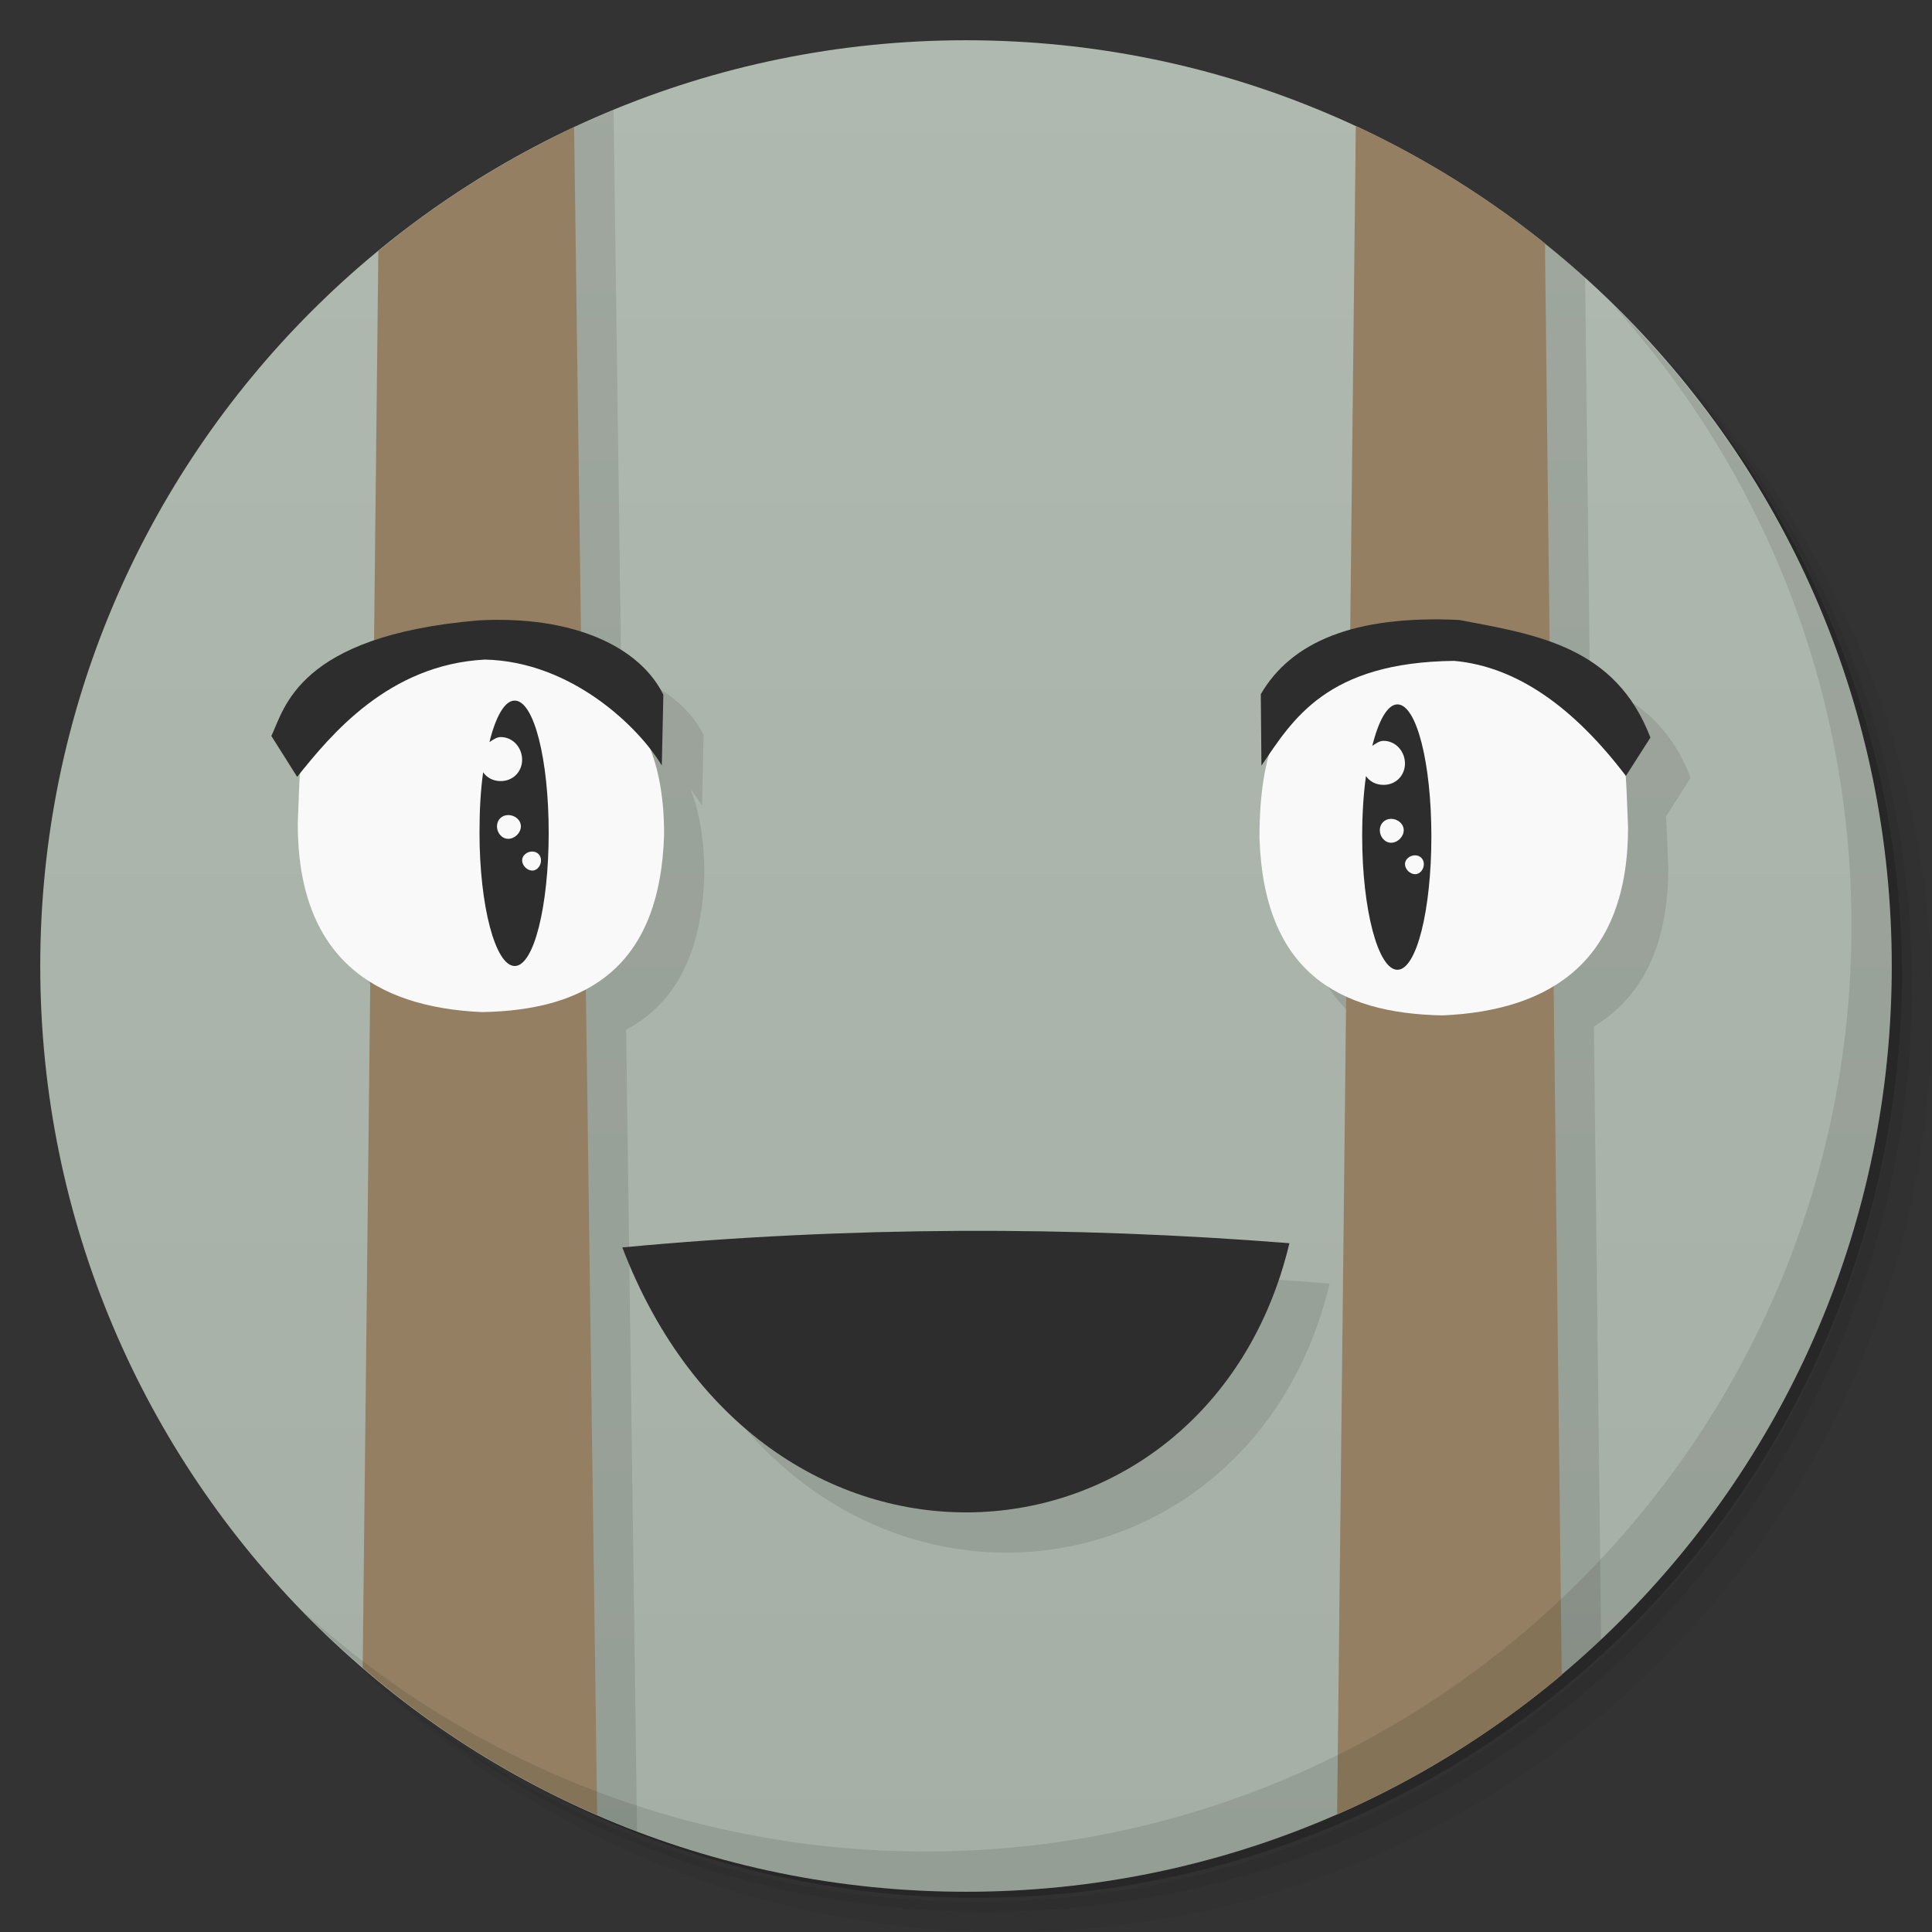 <svg viewBox="0 0 48 48"><rect x="0" y="0" width="48" height="48" fill="#333333" stroke="none"/><defs><linearGradient id="linearGradient3764" x1="1" x2="47" gradientUnits="userSpaceOnUse" gradientTransform="matrix(0,-1,1,0,-1.5e-6,48)"><stop stop-color="#a5afa5" stop-opacity="1"/><stop offset="1" stop-color="#b0b9b0" stop-opacity="1"/></linearGradient><clipPath id="clipPath-186072087"><g transform="translate(0,-1004.362)"><path d="m -24 13 c 0 1.105 -0.672 2 -1.5 2 -0.828 0 -1.5 -0.895 -1.5 -2 0 -1.105 0.672 -2 1.5 -2 0.828 0 1.5 0.895 1.5 2 z" transform="matrix(15.333,0,0,11.5,415,878.862)" fill="#1890d0"/></g></clipPath><clipPath id="clipPath-198531424"><g transform="translate(0,-1004.362)"><path d="m -24 13 c 0 1.105 -0.672 2 -1.5 2 -0.828 0 -1.5 -0.895 -1.5 -2 0 -1.105 0.672 -2 1.5 -2 0.828 0 1.5 0.895 1.5 2 z" transform="matrix(15.333,0,0,11.5,415,878.862)" fill="#1890d0"/></g></clipPath></defs><g><path d="m 36.31 5 c 5.859 4.062 9.688 10.831 9.688 18.5 c 0 12.426 -10.07 22.5 -22.5 22.5 c -7.669 0 -14.438 -3.828 -18.5 -9.688 c 1.037 1.822 2.306 3.499 3.781 4.969 c 4.085 3.712 9.514 5.969 15.469 5.969 c 12.703 0 23 -10.298 23 -23 c 0 -5.954 -2.256 -11.384 -5.969 -15.469 c -1.469 -1.475 -3.147 -2.744 -4.969 -3.781 z m 4.969 3.781 c 3.854 4.113 6.219 9.637 6.219 15.719 c 0 12.703 -10.297 23 -23 23 c -6.081 0 -11.606 -2.364 -15.719 -6.219 c 4.16 4.144 9.883 6.719 16.219 6.719 c 12.703 0 23 -10.298 23 -23 c 0 -6.335 -2.575 -12.06 -6.719 -16.219 z" opacity="0.05"/><path d="m 41.28 8.781 c 3.712 4.085 5.969 9.514 5.969 15.469 c 0 12.703 -10.297 23 -23 23 c -5.954 0 -11.384 -2.256 -15.469 -5.969 c 4.113 3.854 9.637 6.219 15.719 6.219 c 12.703 0 23 -10.298 23 -23 c 0 -6.081 -2.364 -11.606 -6.219 -15.719 z" opacity="0.1"/><path d="m 31.25 2.375 c 8.615 3.154 14.75 11.417 14.75 21.13 c 0 12.426 -10.07 22.5 -22.5 22.5 c -9.708 0 -17.971 -6.135 -21.12 -14.75 a 23 23 0 0 0 44.875 -7 a 23 23 0 0 0 -16 -21.875 z" opacity="0.2"/></g><g><path d="m 24 1 c 12.703 0 23 10.297 23 23 c 0 12.703 -10.297 23 -23 23 -12.703 0 -23 -10.297 -23 -23 0 -12.703 10.297 -23 23 -23 z" fill="url(#linearGradient3764)" fill-opacity="1"/></g><g/><g><g clip-path="url(#clipPath-186072087)"><g transform="translate(1,1)"><g opacity="0.1"><!-- color: #b0b9b0 --><g><path d="m 9.469 0 l -0.531 48 l 5.938 0 l -0.656 -48 m -4.75 0" stroke="none" fill-rule="nonzero" fill-opacity="1" fill="#000"/><path d="m 7.398 20.465 c 0 3.301 1.871 4.559 4.574 4.68 c 2.609 -0.043 4.422 -1.113 4.527 -4.398 c 0.012 -3.688 -2.25 -4.359 -4.703 -4.781 c -4.52 0.625 -4.289 1.934 -4.398 4.5 m 0 0" stroke="none" fill-rule="nonzero" fill-opacity="1" fill="#000"/><path d="m 33.719 0 l -0.531 48 l 5.688 0 l -0.563 -48 m -4.594 0" stroke="none" fill-rule="nonzero" fill-opacity="1" fill="#000"/><path d="m 15.461 30.992 c 3.566 9.305 14.578 8.266 16.574 -0.105 c -5.387 -0.426 -10.902 -0.426 -16.574 0.105 m 0 0" stroke="none" fill-rule="nonzero" fill-opacity="1" fill="#000"/><path d="m 40.449 20.547 c 0 3.301 -1.883 4.559 -4.602 4.68 c -2.621 -0.043 -4.445 -1.113 -4.555 -4.398 c -0.012 -4.387 2.266 -4.359 4.73 -4.781 c 4.547 0.629 4.313 1.934 4.426 4.5 m 0 0" stroke="none" fill-rule="nonzero" fill-opacity="1" fill="#000"/><path d="m 34.719 17.5 c -0.246 0 -0.469 0.402 -0.625 1.031 c 0.086 -0.055 0.172 -0.125 0.281 -0.125 c 0.301 0 0.531 0.262 0.531 0.563 c 0 0.301 -0.23 0.531 -0.531 0.531 c -0.184 0 -0.34 -0.078 -0.438 -0.219 c -0.063 0.457 -0.094 0.949 -0.094 1.5 c 0 1.824 0.398 3.313 0.875 3.313 c 0.477 0 0.844 -1.488 0.844 -3.313 c 0 -1.824 -0.367 -3.281 -0.844 -3.281 m -0.156 2.844 c 0.16 0 0.313 0.121 0.313 0.281 c 0 0.16 -0.148 0.313 -0.313 0.313 c -0.16 0 -0.281 -0.152 -0.281 -0.313 c 0 -0.16 0.121 -0.281 0.281 -0.281 m 0.594 0.906 c 0.125 0 0.219 0.094 0.219 0.219 c 0 0.125 -0.09 0.25 -0.219 0.25 c -0.125 0 -0.25 -0.125 -0.25 -0.25 c 0 -0.125 0.125 -0.219 0.25 -0.219 m 0 0" stroke="none" fill-rule="nonzero" fill-opacity="1" fill="#000"/><path d="m 12.785 17.406 c -0.246 0 -0.469 0.398 -0.625 1.031 c 0.086 -0.055 0.176 -0.125 0.281 -0.125 c 0.301 0 0.531 0.262 0.531 0.563 c 0 0.301 -0.23 0.531 -0.531 0.531 c -0.184 0 -0.34 -0.078 -0.438 -0.219 c -0.063 0.457 -0.09 0.945 -0.09 1.5 c 0 1.824 0.395 3.313 0.875 3.313 c 0.477 0 0.844 -1.488 0.844 -3.313 c 0 -1.828 -0.367 -3.281 -0.844 -3.281 m -0.16 2.844 c 0.164 0 0.313 0.121 0.313 0.281 c 0 0.16 -0.152 0.309 -0.313 0.309 c -0.164 0 -0.281 -0.152 -0.281 -0.309 c 0 -0.164 0.121 -0.281 0.281 -0.281 m 0.594 0.906 c 0.129 0 0.219 0.094 0.219 0.219 c 0 0.129 -0.09 0.254 -0.219 0.254 c -0.125 0 -0.25 -0.125 -0.25 -0.254 c 0 -0.125 0.125 -0.219 0.25 -0.219 m 0 0" stroke="none" fill-rule="nonzero" fill-opacity="1" fill="#000"/><path d="m 7.383 19.301 c 0.832 -1.039 2.266 -2.789 4.664 -2.914 c 2.168 0.047 3.844 1.703 4.395 2.633 l 0.039 -1.758 c -0.578 -1.184 -2.227 -1.98 -4.602 -1.848 c -4.496 0.383 -4.813 2.203 -5.137 2.871 m 0.641 1.016" stroke="none" fill-rule="nonzero" fill-opacity="1" fill="#000"/><path d="m 31.34 19.02 l -0.016 -1.773 c 0.75 -1.289 2.305 -1.969 4.93 -1.844 c 1.922 0.363 3.883 0.656 4.75 2.922 l -0.609 0.953 c -1.281 -1.684 -2.691 -2.715 -4.266 -2.859 c -3.176 0.035 -4.01 1.461 -4.789 2.602 m 0 0" stroke="none" fill-rule="nonzero" fill-opacity="1" fill="#000"/></g></g></g></g></g><g><g clip-path="url(#clipPath-198531424)"><!-- color: #b0b9b0 --><g><path d="m 9.469 0 l -0.531 48 l 5.938 0 l -0.656 -48 m -4.75 0" fill="#947f62" stroke="none" fill-rule="nonzero" fill-opacity="1"/><path d="m 7.398 20.465 c 0 3.301 1.871 4.559 4.574 4.68 c 2.609 -0.043 4.422 -1.113 4.527 -4.398 c 0.012 -3.688 -2.25 -4.359 -4.703 -4.781 c -4.52 0.625 -4.289 1.934 -4.398 4.5 m 0 0" fill="#f9f9f9" stroke="none" fill-rule="nonzero" fill-opacity="1"/><path d="m 33.719 0 l -0.531 48 l 5.688 0 l -0.563 -48 m -4.594 0" fill="#947f62" stroke="none" fill-rule="nonzero" fill-opacity="1"/><path d="m 15.461 30.992 c 3.566 9.305 14.578 8.266 16.574 -0.105 c -5.387 -0.426 -10.902 -0.426 -16.574 0.105 m 0 0" fill="#2d2d2d" stroke="none" fill-rule="nonzero" fill-opacity="1"/><path d="m 40.449 20.547 c 0 3.301 -1.883 4.559 -4.602 4.68 c -2.621 -0.043 -4.445 -1.113 -4.555 -4.398 c -0.012 -4.387 2.266 -4.359 4.73 -4.781 c 4.547 0.629 4.313 1.934 4.426 4.5 m 0 0" fill="#f9f9f9" stroke="none" fill-rule="nonzero" fill-opacity="1"/><path d="m 34.719 17.5 c -0.246 0 -0.469 0.402 -0.625 1.031 c 0.086 -0.055 0.172 -0.125 0.281 -0.125 c 0.301 0 0.531 0.262 0.531 0.563 c 0 0.301 -0.23 0.531 -0.531 0.531 c -0.184 0 -0.34 -0.078 -0.438 -0.219 c -0.063 0.457 -0.094 0.949 -0.094 1.5 c 0 1.824 0.398 3.313 0.875 3.313 c 0.477 0 0.844 -1.488 0.844 -3.313 c 0 -1.824 -0.367 -3.281 -0.844 -3.281 m -0.156 2.844 c 0.16 0 0.313 0.121 0.313 0.281 c 0 0.16 -0.148 0.313 -0.313 0.313 c -0.16 0 -0.281 -0.152 -0.281 -0.313 c 0 -0.16 0.121 -0.281 0.281 -0.281 m 0.594 0.906 c 0.125 0 0.219 0.094 0.219 0.219 c 0 0.125 -0.09 0.25 -0.219 0.25 c -0.125 0 -0.25 -0.125 -0.25 -0.25 c 0 -0.125 0.125 -0.219 0.25 -0.219 m 0 0" fill="#2d2d2d" stroke="none" fill-rule="nonzero" fill-opacity="1"/><path d="m 12.785 17.406 c -0.246 0 -0.469 0.398 -0.625 1.031 c 0.086 -0.055 0.176 -0.125 0.281 -0.125 c 0.301 0 0.531 0.262 0.531 0.563 c 0 0.301 -0.23 0.531 -0.531 0.531 c -0.184 0 -0.34 -0.078 -0.438 -0.219 c -0.063 0.457 -0.09 0.945 -0.09 1.5 c 0 1.824 0.395 3.313 0.875 3.313 c 0.477 0 0.844 -1.488 0.844 -3.313 c 0 -1.828 -0.367 -3.281 -0.844 -3.281 m -0.16 2.844 c 0.164 0 0.313 0.121 0.313 0.281 c 0 0.16 -0.152 0.309 -0.313 0.309 c -0.164 0 -0.281 -0.152 -0.281 -0.309 c 0 -0.164 0.121 -0.281 0.281 -0.281 m 0.594 0.906 c 0.129 0 0.219 0.094 0.219 0.219 c 0 0.129 -0.09 0.254 -0.219 0.254 c -0.125 0 -0.25 -0.125 -0.25 -0.254 c 0 -0.125 0.125 -0.219 0.25 -0.219 m 0 0" fill="#2d2d2d" stroke="none" fill-rule="nonzero" fill-opacity="1"/><path d="m 7.383 19.301 c 0.832 -1.039 2.266 -2.789 4.664 -2.914 c 2.168 0.047 3.844 1.703 4.395 2.633 l 0.039 -1.758 c -0.578 -1.184 -2.227 -1.98 -4.602 -1.848 c -4.496 0.383 -4.813 2.203 -5.137 2.871 m 0.641 1.016" fill="#2d2d2d" stroke="none" fill-rule="nonzero" fill-opacity="1"/><path d="m 31.34 19.02 l -0.016 -1.773 c 0.75 -1.289 2.305 -1.969 4.93 -1.844 c 1.922 0.363 3.883 0.656 4.75 2.922 l -0.609 0.953 c -1.281 -1.684 -2.691 -2.715 -4.266 -2.859 c -3.176 0.035 -4.01 1.461 -4.789 2.602 m 0 0" fill="#2d2d2d" stroke="none" fill-rule="nonzero" fill-opacity="1"/></g></g></g><g><path d="m 40.03 7.531 c 3.712 4.084 5.969 9.514 5.969 15.469 0 12.703 -10.297 23 -23 23 c -5.954 0 -11.384 -2.256 -15.469 -5.969 4.178 4.291 10.01 6.969 16.469 6.969 c 12.703 0 23 -10.298 23 -23 0 -6.462 -2.677 -12.291 -6.969 -16.469 z" opacity="0.1"/></g></svg>
